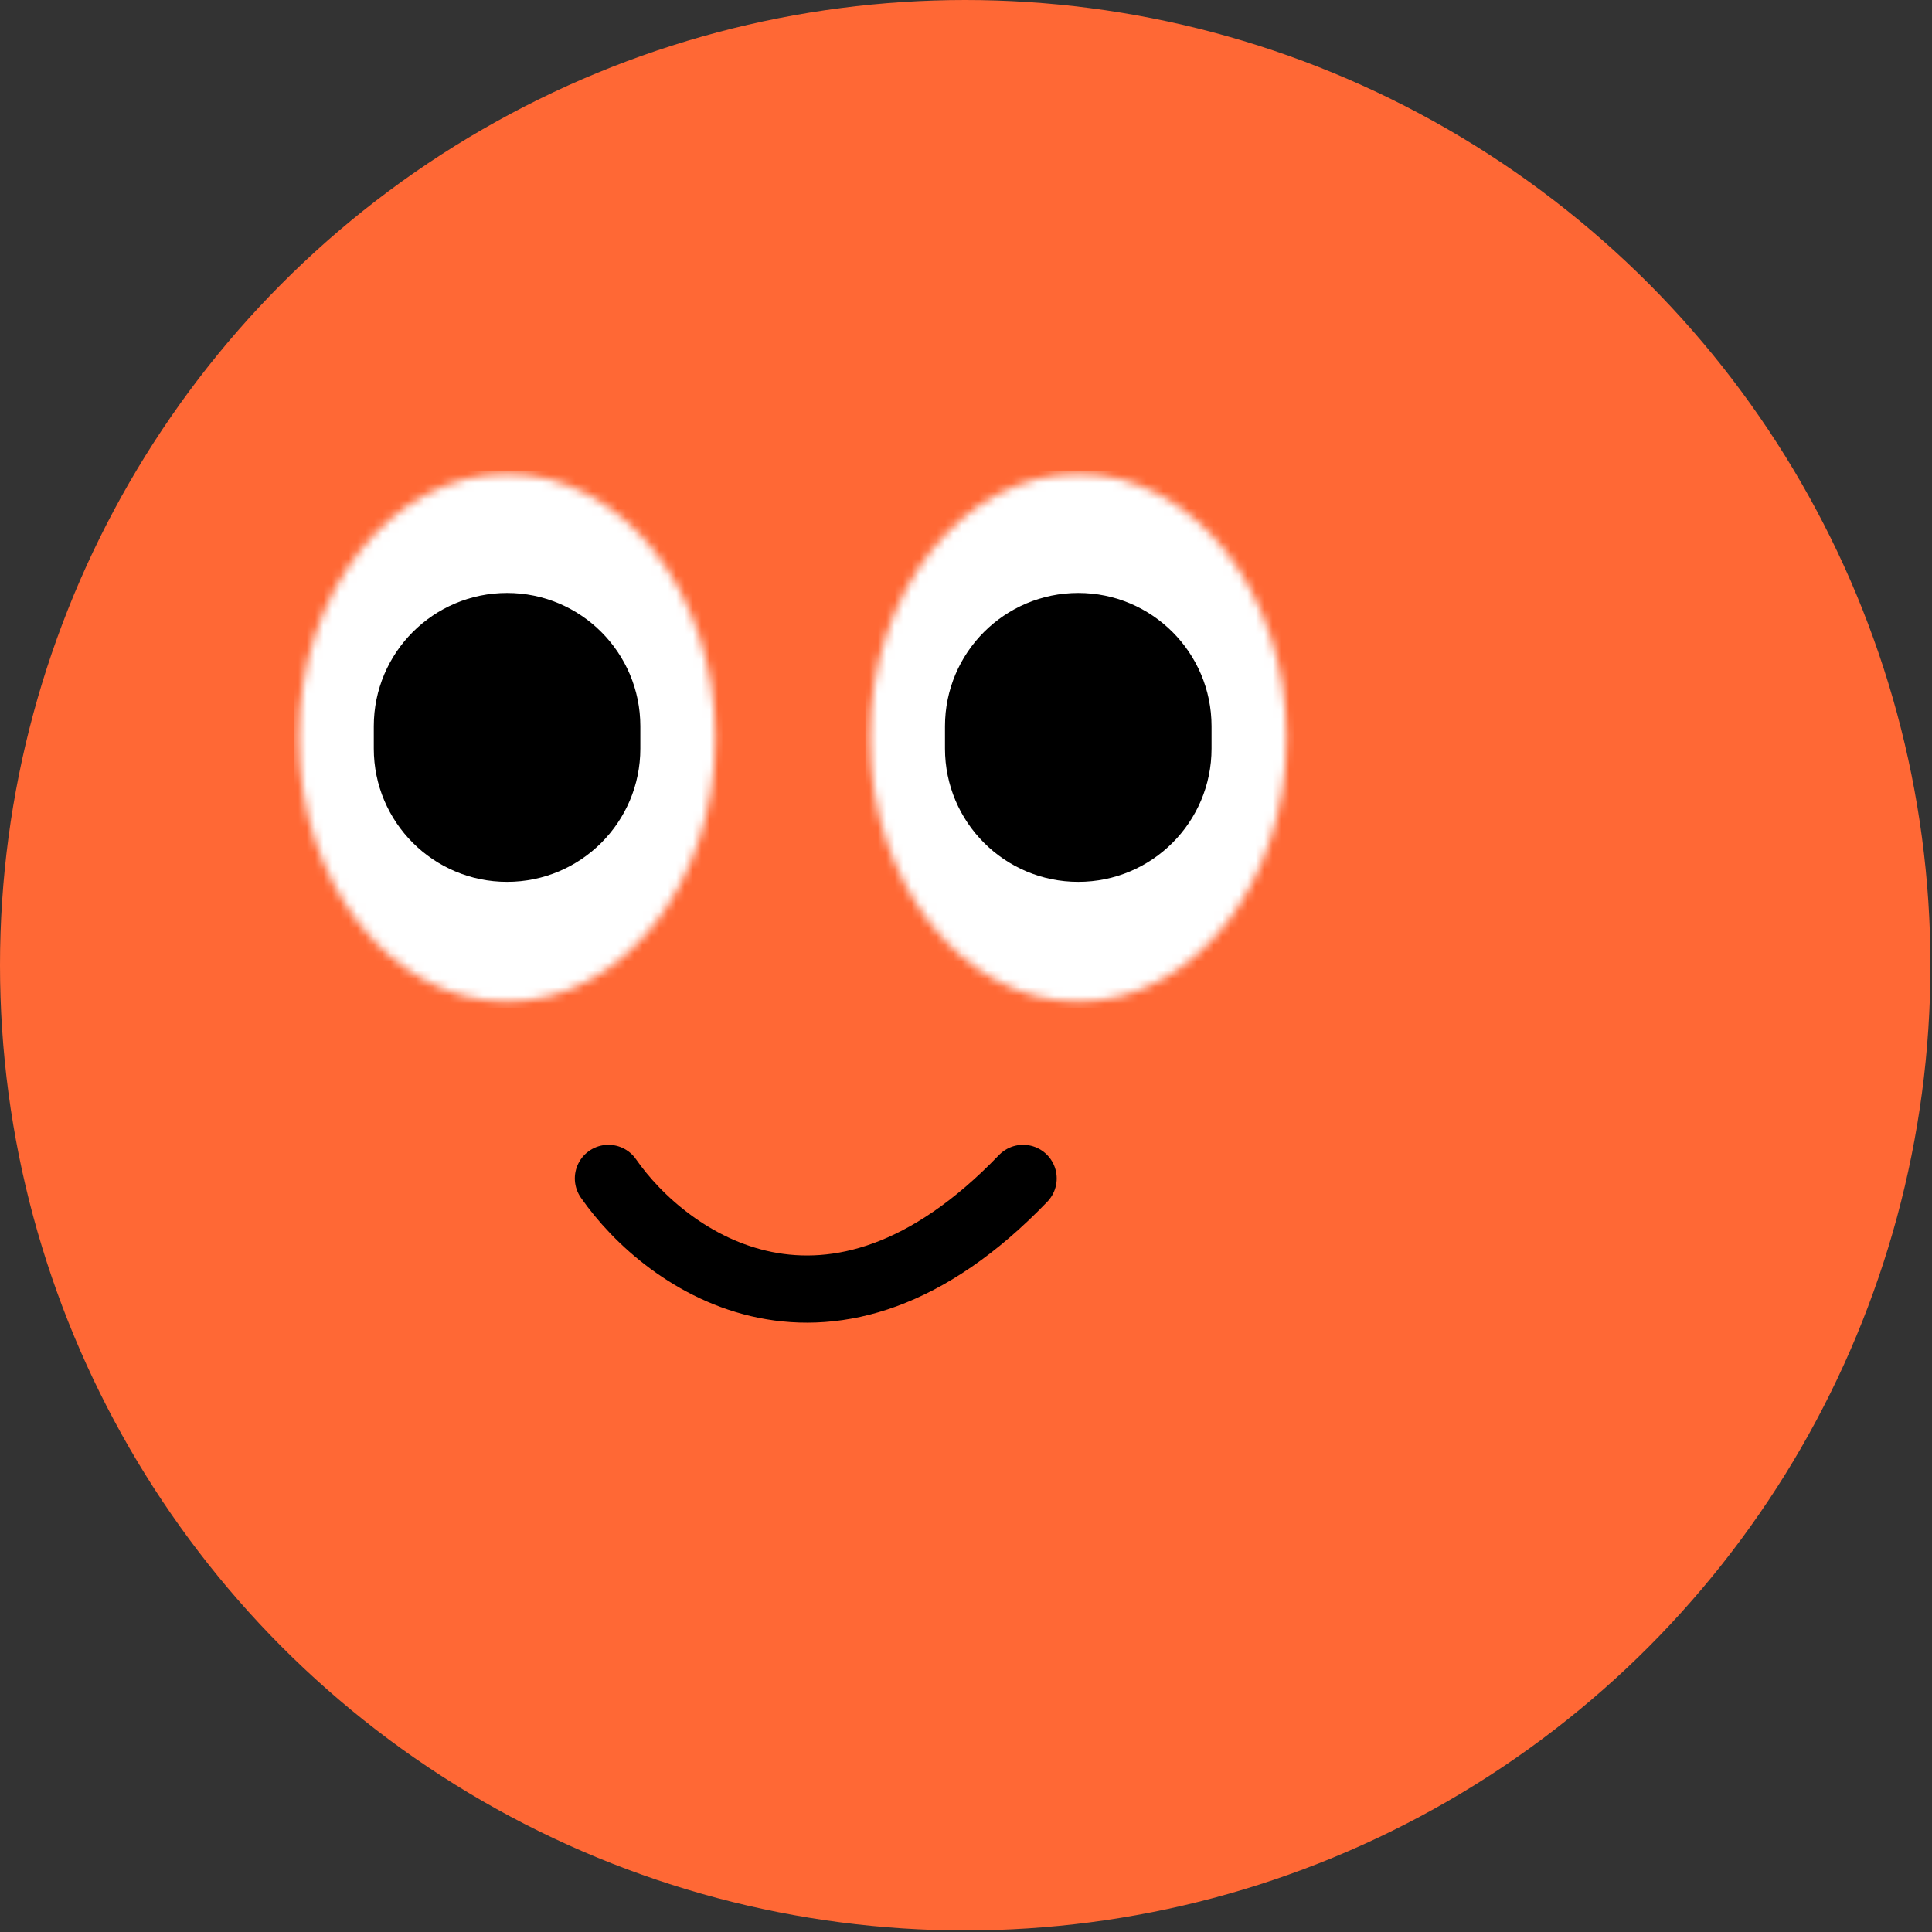 <svg width="230" height="230" viewBox="0 0 230 230" fill="none" xmlns="http://www.w3.org/2000/svg">
<rect x="0" y="0" width="230" height="230" fill="#333333" stroke="none"/>
<g id="Moon-initial">
<g id="moon">
<circle id="Ellipse 38" cx="114.907" cy="114.907" r="114.907" fill="#FF6835"/>
<g id="Eyes">
<g id="Left Eye" clip-path="url(#clip0_37_126)">
<g id="Mask group">
<mask id="mask0_37_126" style="mask-type:alpha" maskUnits="userSpaceOnUse" x="35" y="56" width="51" height="64">
<g id="Group">
<path id="Vector" d="M60.364 119.23C74.056 119.23 85.156 105.171 85.156 87.828C85.156 70.484 74.056 56.425 60.364 56.425C46.672 56.425 35.572 70.484 35.572 87.828C35.572 105.171 46.672 119.23 60.364 119.23Z" fill="white"/>
</g>
</mask>
<g mask="url(#mask0_37_126)">
<g id="Group_2">
<path id="Vector_2" d="M99.67 55.609H21.059V119.962H99.67V55.609Z" fill="white"/>
<path id="Vector_3" d="M76.231 86.456C76.231 77.693 69.127 70.589 60.365 70.589C51.602 70.589 44.498 77.693 44.498 86.456V89.116C44.498 97.879 51.602 104.982 60.365 104.982C69.127 104.982 76.231 97.879 76.231 89.116V86.456Z" fill="black"/>
</g>
</g>
</g>
</g>
<g id="Right Eye" clip-path="url(#clip1_37_126)">
<g id="Mask group_2">
<mask id="mask1_37_126" style="mask-type:alpha" maskUnits="userSpaceOnUse" x="103" y="56" width="51" height="64">
<g id="Group_3">
<path id="Vector_4" d="M128.364 119.23C142.056 119.23 153.155 105.171 153.155 87.828C153.155 70.484 142.056 56.425 128.364 56.425C114.672 56.425 103.572 70.484 103.572 87.828C103.572 105.171 114.672 119.23 128.364 119.23Z" fill="white"/>
</g>
</mask>
<g mask="url(#mask1_37_126)">
<g id="Group_4">
<path id="Vector_5" d="M167.67 55.609H89.059V119.962H167.67V55.609Z" fill="white"/>
<path id="Vector_6" d="M144.231 86.456C144.231 77.693 137.128 70.589 128.365 70.589C119.602 70.589 112.498 77.693 112.498 86.456V89.116C112.498 97.879 119.602 104.982 128.365 104.982C137.128 104.982 144.231 97.879 144.231 89.116V86.456Z" fill="black"/>
</g>
</g>
</g>
</g>
<path id="Mouth" d="M72.432 140.288C79.327 150.228 98.855 164.146 121.799 140.288" stroke="black" stroke-width="8" stroke-linecap="round"/>
</g>
</g>
</g>
<defs>
<clipPath id="clip0_37_126">
<rect width="51" height="64" fill="white" transform="translate(35 56)"/>
</clipPath>
<clipPath id="clip1_37_126">
<rect width="51" height="64" fill="white" transform="translate(103 56)"/>
</clipPath>
</defs>
</svg>
